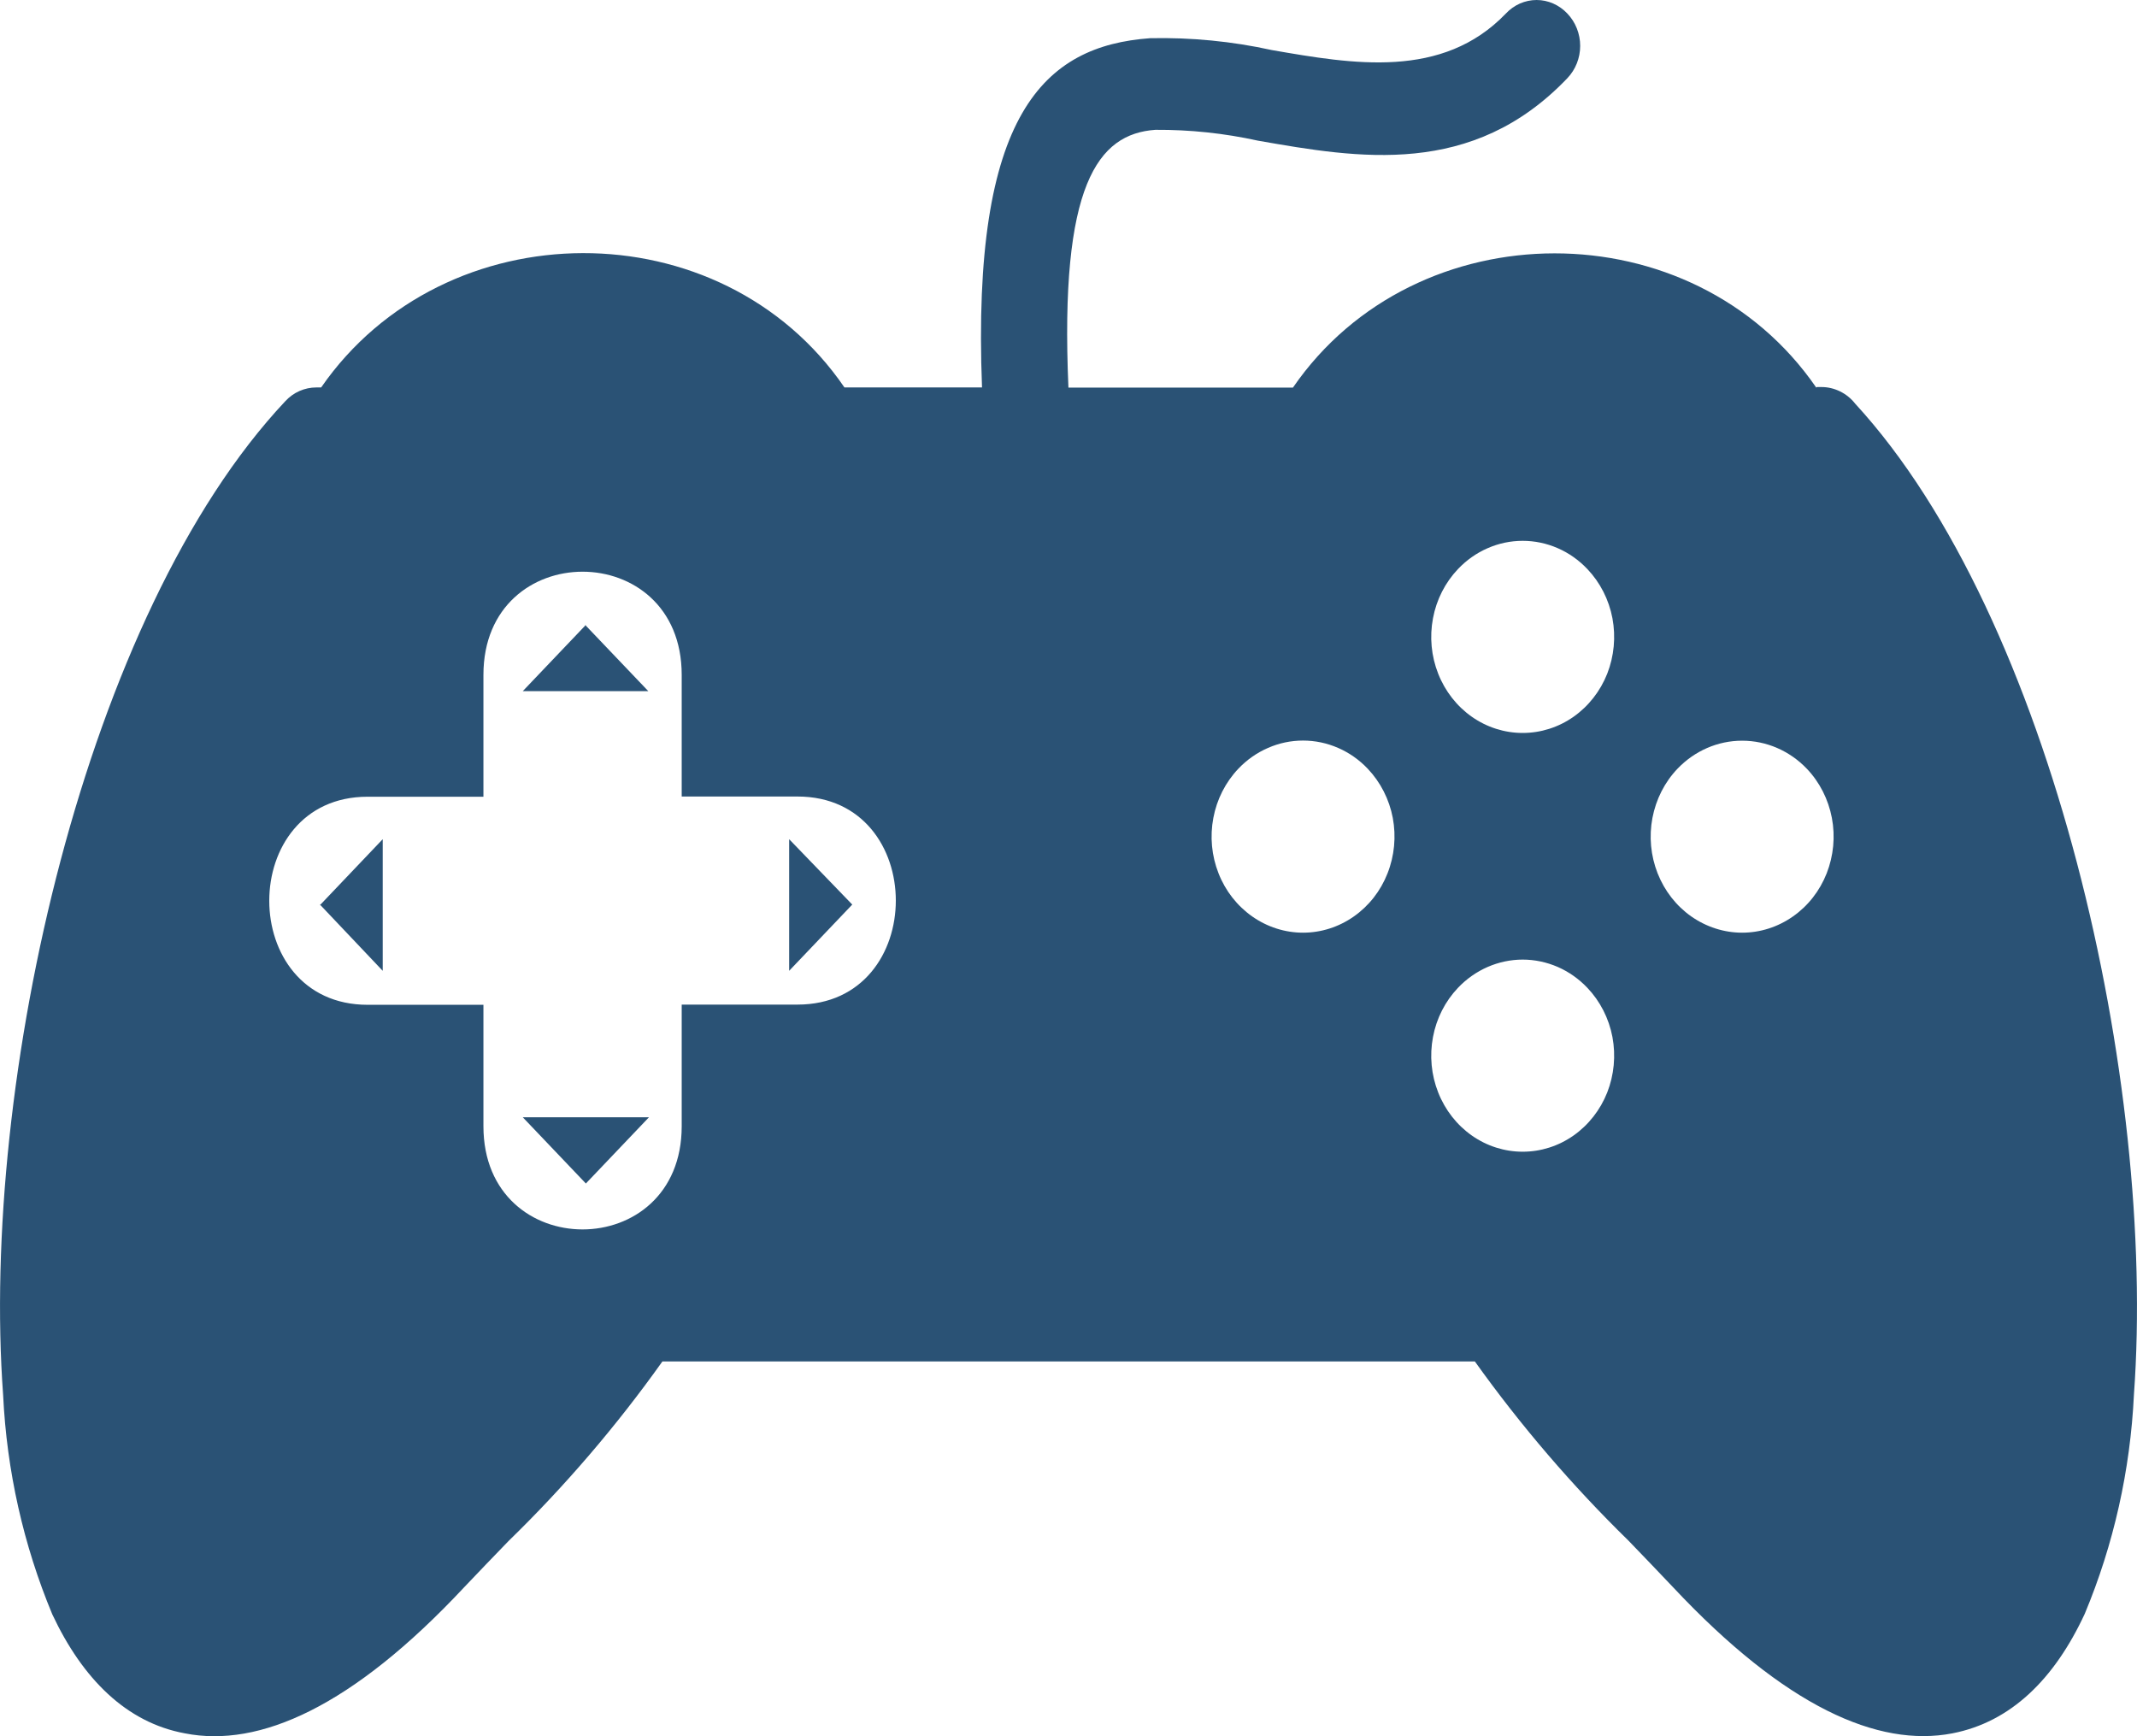 <svg width="32" height="26" viewBox="0 0 32 26" fill="none" xmlns="http://www.w3.org/2000/svg">
<path fill-rule="evenodd" clip-rule="evenodd" d="M12.762 13.546L11.817 14.538V12.567L12.762 13.546ZM27.207 5.796H27.277C27.373 5.796 27.468 5.819 27.555 5.862C27.642 5.905 27.719 5.967 27.78 6.045C30.73 9.254 32.293 16.222 31.954 20.886C31.9 22.017 31.651 23.129 31.218 24.166C30.764 25.145 30.111 25.787 29.236 25.957C28.121 26.173 26.728 25.555 25.054 23.77C24.837 23.54 24.613 23.308 24.384 23.07C23.544 22.249 22.774 21.352 22.085 20.388H9.919C9.23 21.356 8.458 22.257 7.614 23.078C7.387 23.314 7.164 23.543 6.95 23.77C5.276 25.561 3.882 26.178 2.768 25.957C1.893 25.796 1.237 25.142 0.783 24.175C0.351 23.137 0.101 22.026 0.047 20.894C-0.297 16.201 1.278 9.191 4.273 6.007C4.333 5.942 4.405 5.89 4.485 5.855C4.565 5.82 4.65 5.802 4.737 5.802H4.809C6.656 3.134 10.799 3.106 12.645 5.802H14.705C14.546 1.712 15.627 0.687 17.223 0.572C17.835 0.559 18.447 0.618 19.046 0.75C20.257 0.96 21.598 1.193 22.549 0.203C22.609 0.139 22.68 0.088 22.759 0.053C22.839 0.018 22.924 0 23.009 0C23.095 0 23.18 0.018 23.259 0.053C23.338 0.088 23.41 0.139 23.47 0.203C23.531 0.267 23.579 0.342 23.612 0.425C23.645 0.508 23.662 0.597 23.662 0.687C23.662 0.777 23.645 0.866 23.612 0.949C23.579 1.032 23.531 1.107 23.47 1.171C22.046 2.663 20.345 2.371 18.835 2.106C18.331 1.995 17.817 1.941 17.301 1.944C16.439 2.005 15.866 2.765 15.999 5.804H19.361C21.202 3.128 25.351 3.12 27.197 5.804L27.207 5.796ZM10.208 10.107V11.928H11.942C13.905 11.928 13.905 15.044 11.942 15.044H10.208V16.865C10.208 18.926 7.239 18.926 7.239 16.865V15.047H5.505C3.541 15.047 3.541 11.931 5.505 11.931H7.239V10.107C7.239 8.046 10.208 8.046 10.208 10.107ZM23.77 8.522C23.961 8.723 24.092 8.979 24.145 9.258C24.197 9.537 24.17 9.826 24.067 10.089C23.963 10.351 23.787 10.576 23.562 10.734C23.337 10.892 23.072 10.976 22.801 10.976C22.53 10.976 22.265 10.892 22.04 10.734C21.815 10.576 21.639 10.351 21.536 10.089C21.432 9.826 21.405 9.537 21.458 9.258C21.51 8.979 21.641 8.723 21.832 8.522C21.959 8.388 22.11 8.281 22.277 8.209C22.443 8.136 22.621 8.099 22.801 8.099C22.981 8.099 23.159 8.136 23.326 8.209C23.492 8.281 23.643 8.388 23.77 8.522ZM23.77 14.793C23.961 14.994 24.092 15.25 24.145 15.529C24.197 15.808 24.17 16.097 24.067 16.36C23.963 16.622 23.787 16.847 23.562 17.005C23.337 17.163 23.072 17.247 22.801 17.247C22.53 17.247 22.265 17.163 22.04 17.005C21.815 16.847 21.639 16.622 21.536 16.36C21.432 16.097 21.405 15.808 21.458 15.529C21.51 15.25 21.641 14.994 21.832 14.793C21.959 14.659 22.11 14.553 22.277 14.48C22.443 14.408 22.621 14.37 22.801 14.37C22.981 14.37 23.159 14.408 23.326 14.48C23.492 14.553 23.643 14.659 23.77 14.793ZM27.056 11.512C27.248 11.713 27.378 11.97 27.431 12.248C27.484 12.527 27.456 12.816 27.353 13.079C27.249 13.342 27.074 13.566 26.848 13.724C26.623 13.882 26.358 13.967 26.087 13.967C25.817 13.967 25.552 13.882 25.326 13.724C25.101 13.566 24.926 13.342 24.822 13.079C24.718 12.816 24.691 12.527 24.744 12.248C24.797 11.97 24.927 11.713 25.119 11.512C25.376 11.243 25.724 11.092 26.087 11.092C26.451 11.092 26.799 11.243 27.056 11.512ZM20.481 11.512C20.672 11.713 20.803 11.97 20.856 12.248C20.908 12.527 20.881 12.816 20.777 13.079C20.674 13.342 20.498 13.566 20.273 13.724C20.048 13.882 19.783 13.967 19.512 13.967C19.241 13.967 18.976 13.882 18.751 13.724C18.526 13.566 18.35 13.342 18.247 13.079C18.143 12.816 18.116 12.527 18.169 12.248C18.221 11.97 18.352 11.713 18.543 11.512C18.67 11.378 18.821 11.272 18.988 11.2C19.154 11.127 19.332 11.09 19.512 11.09C19.692 11.09 19.87 11.127 20.037 11.2C20.203 11.272 20.354 11.378 20.481 11.512ZM8.762 9.358L9.708 10.35H7.828L8.773 9.358H8.762ZM4.791 13.546L5.731 14.538V12.567L4.786 13.56L4.791 13.546ZM8.773 17.723L9.718 16.731H7.828L8.773 17.723Z" fill="#2A5275"/>
</svg>
